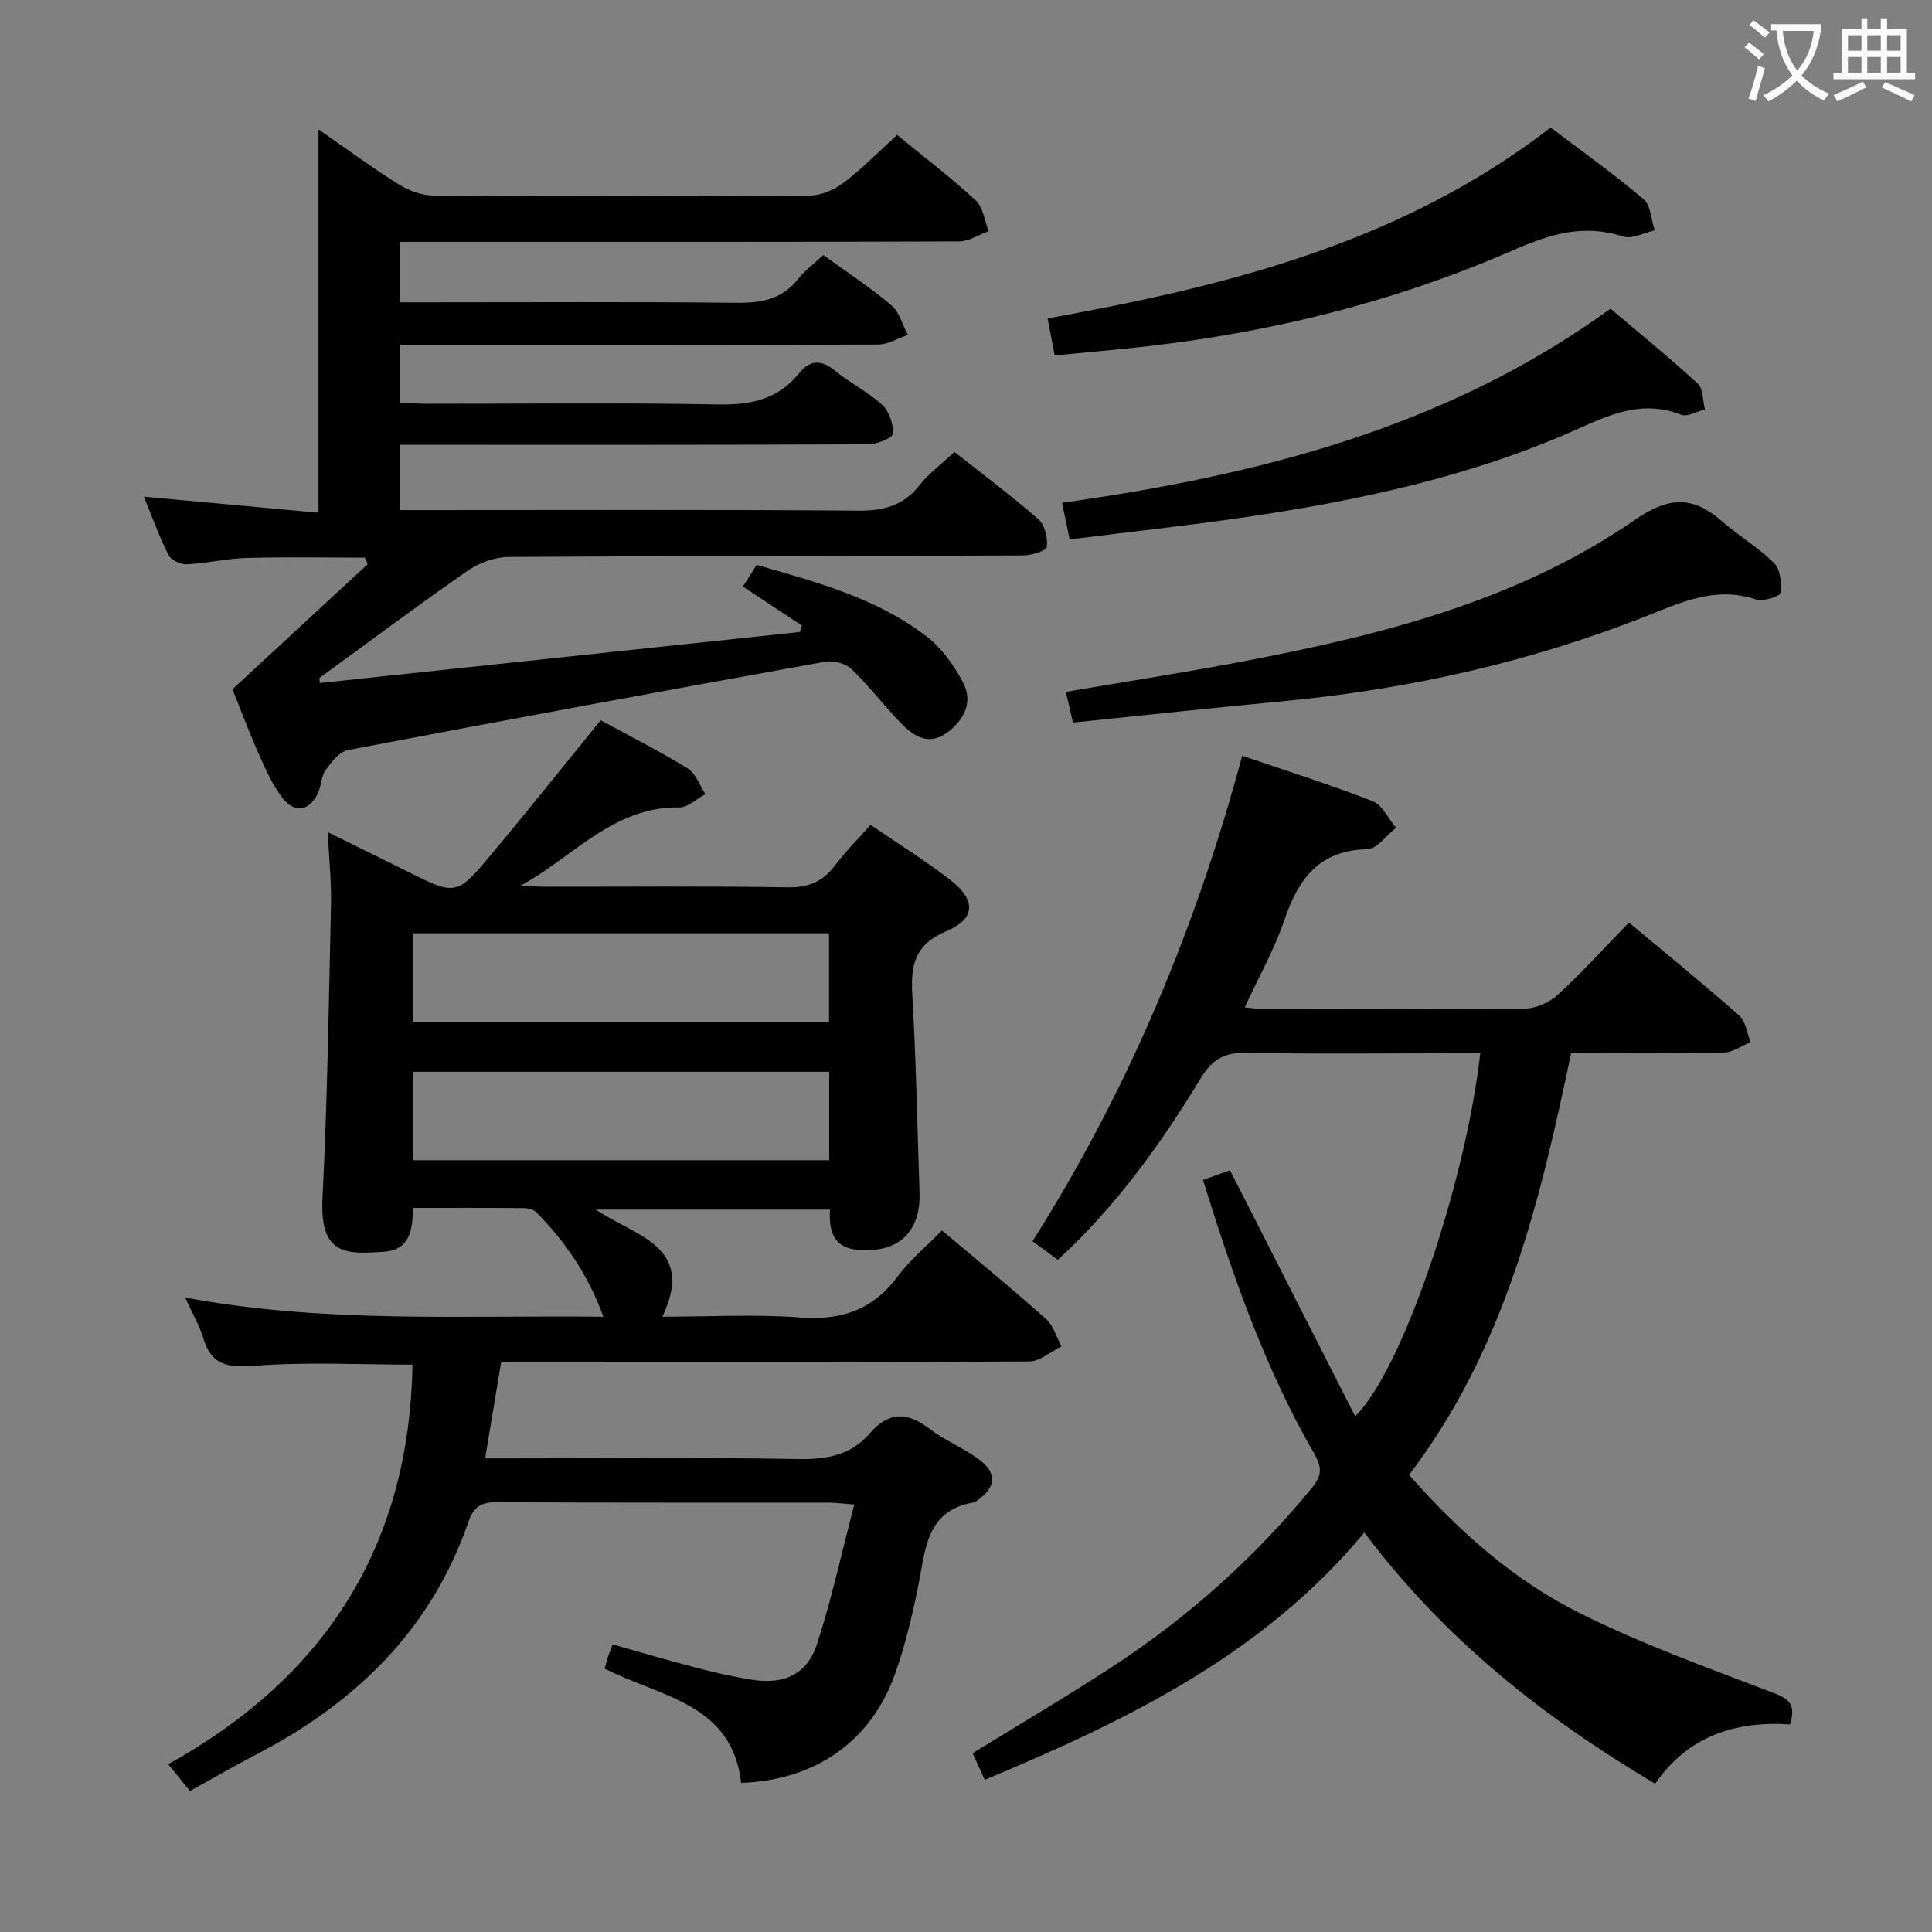 <svg enable-background="new 0 0 400 400" viewBox="0 0 400 400" xmlns="http://www.w3.org/2000/svg"><rect x="0" y="0" width="400" height="400" fill="#808080" stroke="none"/><g fill="#010000"><path d="m85.4 282.53c-10.93 0-21.92-.59-32.81.25-5.52.42-8.84-.16-10.5-5.73-.74-2.5-2.12-4.81-3.76-8.41 29.02 5.42 57.45 3.63 86.6 3.98-3.2-8.77-7.95-15.6-13.9-21.64-.6-.6-1.79-.86-2.71-.86-7.47-.07-14.95-.04-22.76-.04-.25 4.46-.47 8.7-6.21 9.09-7.78.54-13.17.65-12.58-11.13 1.02-20.27 1.31-40.57 1.76-60.86.1-4.62-.4-9.25-.68-14.9 6.62 3.27 12.51 6.16 18.38 9.08 7.43 3.69 8.65 3.65 14.03-2.73 8.12-9.64 15.97-19.52 24.1-29.51 5.87 3.2 12.09 6.33 18.01 9.97 1.68 1.03 2.47 3.5 3.67 5.32-1.81.96-3.63 2.79-5.42 2.76-13.64-.22-21.98 10.29-32.8 16.18 1.6.08 3.2.24 4.8.24 16.83.02 33.66-.15 50.49.12 4.3.07 7.23-1.18 9.75-4.51 2.19-2.9 4.78-5.49 7.38-8.42 5.72 3.92 11.38 7.41 16.59 11.47 5.28 4.12 5.18 7.96-.92 10.55-6.5 2.75-7.39 6.97-7.03 13.12.8 13.61 1.02 27.26 1.5 40.89.29 8.24-4.34 12.61-12.61 11.98-5.08-.39-6.21-3.69-5.93-8.35-15.99 0-31.82 0-48.47 0 8.15 5.53 20.75 7.51 13.77 22.17 9.93 0 19.25-.55 28.47.16 8.55.66 15.1-1.56 20.27-8.53 2.55-3.43 5.96-6.23 9.15-9.49 7.4 6.25 14.58 12.13 21.51 18.3 1.54 1.37 2.18 3.77 3.23 5.69-2.22 1.09-4.43 3.12-6.66 3.13-30.33.21-60.66.14-90.98.14-5.99 0-11.98 0-18.37 0-1.08 6.48-2.13 12.8-3.32 19.93h5.41c19.83 0 39.66-.22 59.49.14 5.88.11 10.89-.84 14.74-5.31 3.91-4.55 7.73-4.5 12.33-.98 3.15 2.41 6.97 3.94 10.17 6.28 3.97 2.9 3.68 5.9-.42 8.7-.14.09-.27.24-.42.26-10.09 1.64-10.12 9.88-11.64 17.36-1.26 6.16-2.7 12.34-4.82 18.25-5 13.96-16.51 21.94-31.84 22.49-1.86-16.48-16.61-17.75-28.24-23.66.16-.6.37-1.47.64-2.32.25-.78.57-1.53 1-2.69 5.8 1.63 11.45 3.3 17.15 4.78 3.85 1 7.74 1.91 11.67 2.53 6.7 1.06 11.45-1.11 13.51-7.43 3.01-9.25 5.07-18.81 7.71-28.86-2.56-.18-3.98-.37-5.4-.38-22.83-.02-45.66.05-68.49-.09-3.31-.02-4.88.8-6.03 4.13-7.71 22.31-23.38 37.46-43.93 48.12-4.54 2.36-8.97 4.94-13.7 7.55-1.47-1.81-2.7-3.33-4.5-5.55 32.52-18.04 49.94-45.25 50.57-82.73zm86.28-60.63c-28.92 0-57.58 0-86.13 0v18.31h86.13c0-6.31 0-12.25 0-18.31zm-86.2-28.67v18.37h86.16c0-6.33 0-12.24 0-18.37-28.81 0-57.33 0-86.16 0z"/><path d="m66.21 141.41c33.12-3.52 66.23-7.04 99.35-10.56.16-.44.33-.88.49-1.32-4.02-2.66-8.05-5.32-12.24-8.09.97-1.53 1.85-2.91 2.86-4.49 12.42 3.59 24.83 6.86 35.15 14.81 3.14 2.42 5.72 5.99 7.57 9.55 2.12 4.07.23 7.8-3.37 10.42-3.64 2.64-6.75.78-9.29-1.8-3.61-3.67-6.71-7.84-10.41-11.39-1.23-1.18-3.77-1.85-5.49-1.54-32.97 5.94-65.91 12.02-98.82 18.3-1.76.34-3.4 2.48-4.6 4.15-.92 1.27-.86 3.19-1.56 4.68-1.76 3.77-4.78 4.38-7.36 1.08-2.1-2.69-3.52-5.98-4.93-9.15-2.02-4.53-3.75-9.19-5.43-13.36 9.53-8.82 18.76-17.36 28-25.9-.2-.45-.4-.9-.59-1.35-8.16 0-16.33-.16-24.49.07-4.13.11-8.24 1.11-12.38 1.31-1.27.06-3.27-.88-3.79-1.93-1.98-3.96-3.49-8.15-5.09-12.07 12.38 1.14 24.47 2.25 36.15 3.32 0-27.18 0-53.16 0-79.36 5.34 3.7 10.8 7.72 16.51 11.32 2.11 1.33 4.83 2.36 7.28 2.38 25.99.17 51.99.18 77.98-.01 2.38-.02 5.09-1.23 7.03-2.7 3.81-2.9 7.18-6.37 10.99-9.84 5.59 4.58 11.16 8.81 16.26 13.53 1.55 1.43 1.84 4.23 2.7 6.4-2.05.73-4.1 2.1-6.15 2.11-36.49.13-72.98.09-109.48.09-1.98 0-3.96 0-6.3 0v12.52h5.71c21.33 0 42.66-.13 63.99.1 5.13.05 9.42-.68 12.76-4.91 1.42-1.8 3.35-3.21 5.24-4.98 4.81 3.49 9.68 6.68 14.09 10.41 1.67 1.41 2.3 4.05 3.41 6.13-2.05.69-4.1 1.98-6.15 1.99-30.83.13-61.65.09-92.48.09-1.99 0-3.98 0-6.45 0v11.93c1.73.08 3.5.24 5.26.24 20.16.02 40.33-.24 60.48.15 6.77.13 12.42-1.02 16.77-6.4 2.34-2.89 4.65-2.93 7.55-.54 3.07 2.53 6.78 4.33 9.69 7.01 1.45 1.34 2.36 3.99 2.25 5.98-.05.86-3.3 2.19-5.09 2.2-30.33.14-60.65.1-90.98.1-1.82 0-3.65 0-5.94 0v13.52h5.86c29.66 0 59.32-.12 88.98.11 5.23.04 9.28-.99 12.61-5.2 1.93-2.45 4.54-4.37 7.29-6.95 5.84 4.62 11.81 9.06 17.38 13.94 1.33 1.16 1.98 3.88 1.73 5.71-.11.83-3.2 1.78-4.94 1.78-35.49.14-70.98.08-106.47.31-2.87.02-6.15 1.22-8.53 2.88-10.36 7.19-20.46 14.76-30.66 22.19.03.33.06.68.09 1.03z"/><path d="m219.02 260.84c-1.82-1.34-3.38-2.49-5.25-3.86 19.73-31.15 33.74-64.54 43.42-100.51 9.28 3.17 18.26 5.99 27 9.41 2.02.79 3.25 3.62 4.85 5.51-1.99 1.55-3.95 4.39-5.97 4.43-9.96.22-14.24 6.1-17.13 14.61-2.06 6.07-5.29 11.75-8.24 18.14 1.67.15 2.89.35 4.11.35 18 .02 36 .12 53.99-.12 2.32-.03 5.09-1.32 6.82-2.92 5.01-4.62 9.59-9.69 14.63-14.88 7.92 6.62 15.52 12.79 22.85 19.27 1.35 1.19 1.59 3.64 2.35 5.51-1.9.76-3.78 2.13-5.69 2.18-10.31.22-20.63.1-31.49.1-6.46 30.95-13.82 61.46-33.54 87.29 10.37 11.79 21.77 21.88 35.4 28.66 12.72 6.33 26.19 11.22 39.51 16.28 3.37 1.28 5.39 2.25 3.96 6.73-11.07-.74-21.04 2.26-27.92 12.28-23.12-13.73-43.62-29.92-60.21-52.02-20.91 25.23-49 38.86-78.59 51.21-.92-2.01-1.71-3.75-2.51-5.51 9.89-6.1 19.73-11.87 29.26-18.12 15.55-10.19 29.27-22.49 41.07-36.92 2.01-2.46 2-4.21.42-6.93-10.26-17.77-16.94-37.01-23.05-56.71 2.11-.76 3.95-1.42 5.59-2.01 8.65 17 17.19 33.79 25.91 50.94 9.72-9.4 22.91-48.41 25.9-75.16-1.82 0-3.57 0-5.33 0-14.33 0-28.67.19-42.99-.11-4.52-.09-7.11 1.27-9.49 5.18-8.23 13.53-17.38 26.41-29.64 37.7z"/><path d="m222.15 149.6c-.58-2.5-.98-4.22-1.47-6.36 12.63-2.16 24.87-4.05 37.04-6.37 28.49-5.44 56.55-12.52 80.8-29.26 6.98-4.82 11.93-4.97 17.94.27 3.49 3.05 7.58 5.45 10.84 8.7 1.3 1.3 1.63 4.19 1.31 6.18-.12.75-3.62 1.83-5.1 1.33-8.15-2.71-15.15.48-22.43 3.37-24.36 9.67-49.69 15.3-75.76 17.75-14.2 1.33-28.37 2.87-43.17 4.39z"/><path d="m221.46 111.68c-.62-2.97-1.02-4.9-1.57-7.58 40.39-5.68 79.37-15.41 113.55-40.19 6.09 5.17 12.24 10.16 18.06 15.52 1.15 1.06 1.02 3.52 1.48 5.34-1.66.41-3.63 1.61-4.92 1.1-7.54-2.98-14-.4-20.82 2.68-22.1 9.98-45.59 15.03-69.44 18.53-11.94 1.75-23.96 3.04-36.34 4.6z"/><path d="m218.37 73.6c-.56-2.87-.96-4.95-1.48-7.67 36.99-6.68 73.1-15.55 104.16-39.52 6.43 4.88 13.05 9.59 19.22 14.82 1.51 1.28 1.58 4.27 2.31 6.47-2.19.47-4.68 1.86-6.53 1.27-8.17-2.65-15.13-.52-22.77 2.83-25.7 11.24-52.76 17.67-80.68 20.42-4.62.45-9.22.89-14.23 1.38z"/></g><path d="m362.1 8.8c1.1.8 2.1 1.6 3.1 2.4l-1 1.1c-1.3-1.1-2.3-2-3-2.5zm1.9 4.8c.5.2.9.4 1.4.5-.6 2.3-1.3 4.5-1.9 6.8l-1.5-.5c.8-2.1 1.4-4.3 2-6.8zm-1-9.4c1.3.9 2.4 1.8 3.4 2.5l-1 1.1c-1.4-1.2-2.4-2.1-3.2-2.6zm3.7 2.2v-1.4h10.3v1.2c-.5 3.6-1.8 6.8-4 9.4 1.5 1.6 3.4 2.8 5.7 3.8-.3.4-.7.8-1.1 1.4-2.3-1.1-4.1-2.5-5.6-4.1-1.6 1.6-3.6 3.1-5.9 4.3-.3-.5-.7-.9-1-1.3 2.4-1.1 4.4-2.5 6-4.1-1.9-2.5-3-5.6-3.3-9.3h-1.1zm8.8 0h-6.4c.3 3.3 1.3 6 3 8.2 2-2.3 3.1-5.1 3.4-8.2z" fill="#fbfafa"/><path d="m385.3 3.8h1.3v2.2h2.8v-2.2h1.3v2.2h4.1v9.1h1.7v1.3h-16.9v-1.3h1.7v-9.1h4.1v-2.2zm.4 13.1.7 1.2c-1.8.9-3.8 1.9-6 2.9-.2-.4-.5-.8-.8-1.3 2.3-1 4.3-1.9 6.1-2.8zm-3.1-6.4h2.8v-3.2h-2.8zm0 4.6h2.8v-3.3h-2.8zm4-4.6h2.8v-3.2h-2.8zm0 4.6h2.8v-3.3h-2.8zm3.7 1.9c2.1.9 4.1 1.8 6.1 2.7l-.7 1.3c-2.2-1.1-4.2-2-6.1-2.9zm3.2-9.7h-2.8v3.2h2.8zm-2.8 7.8h2.8v-3.3h-2.8z" fill="#fbfafa"/></svg>